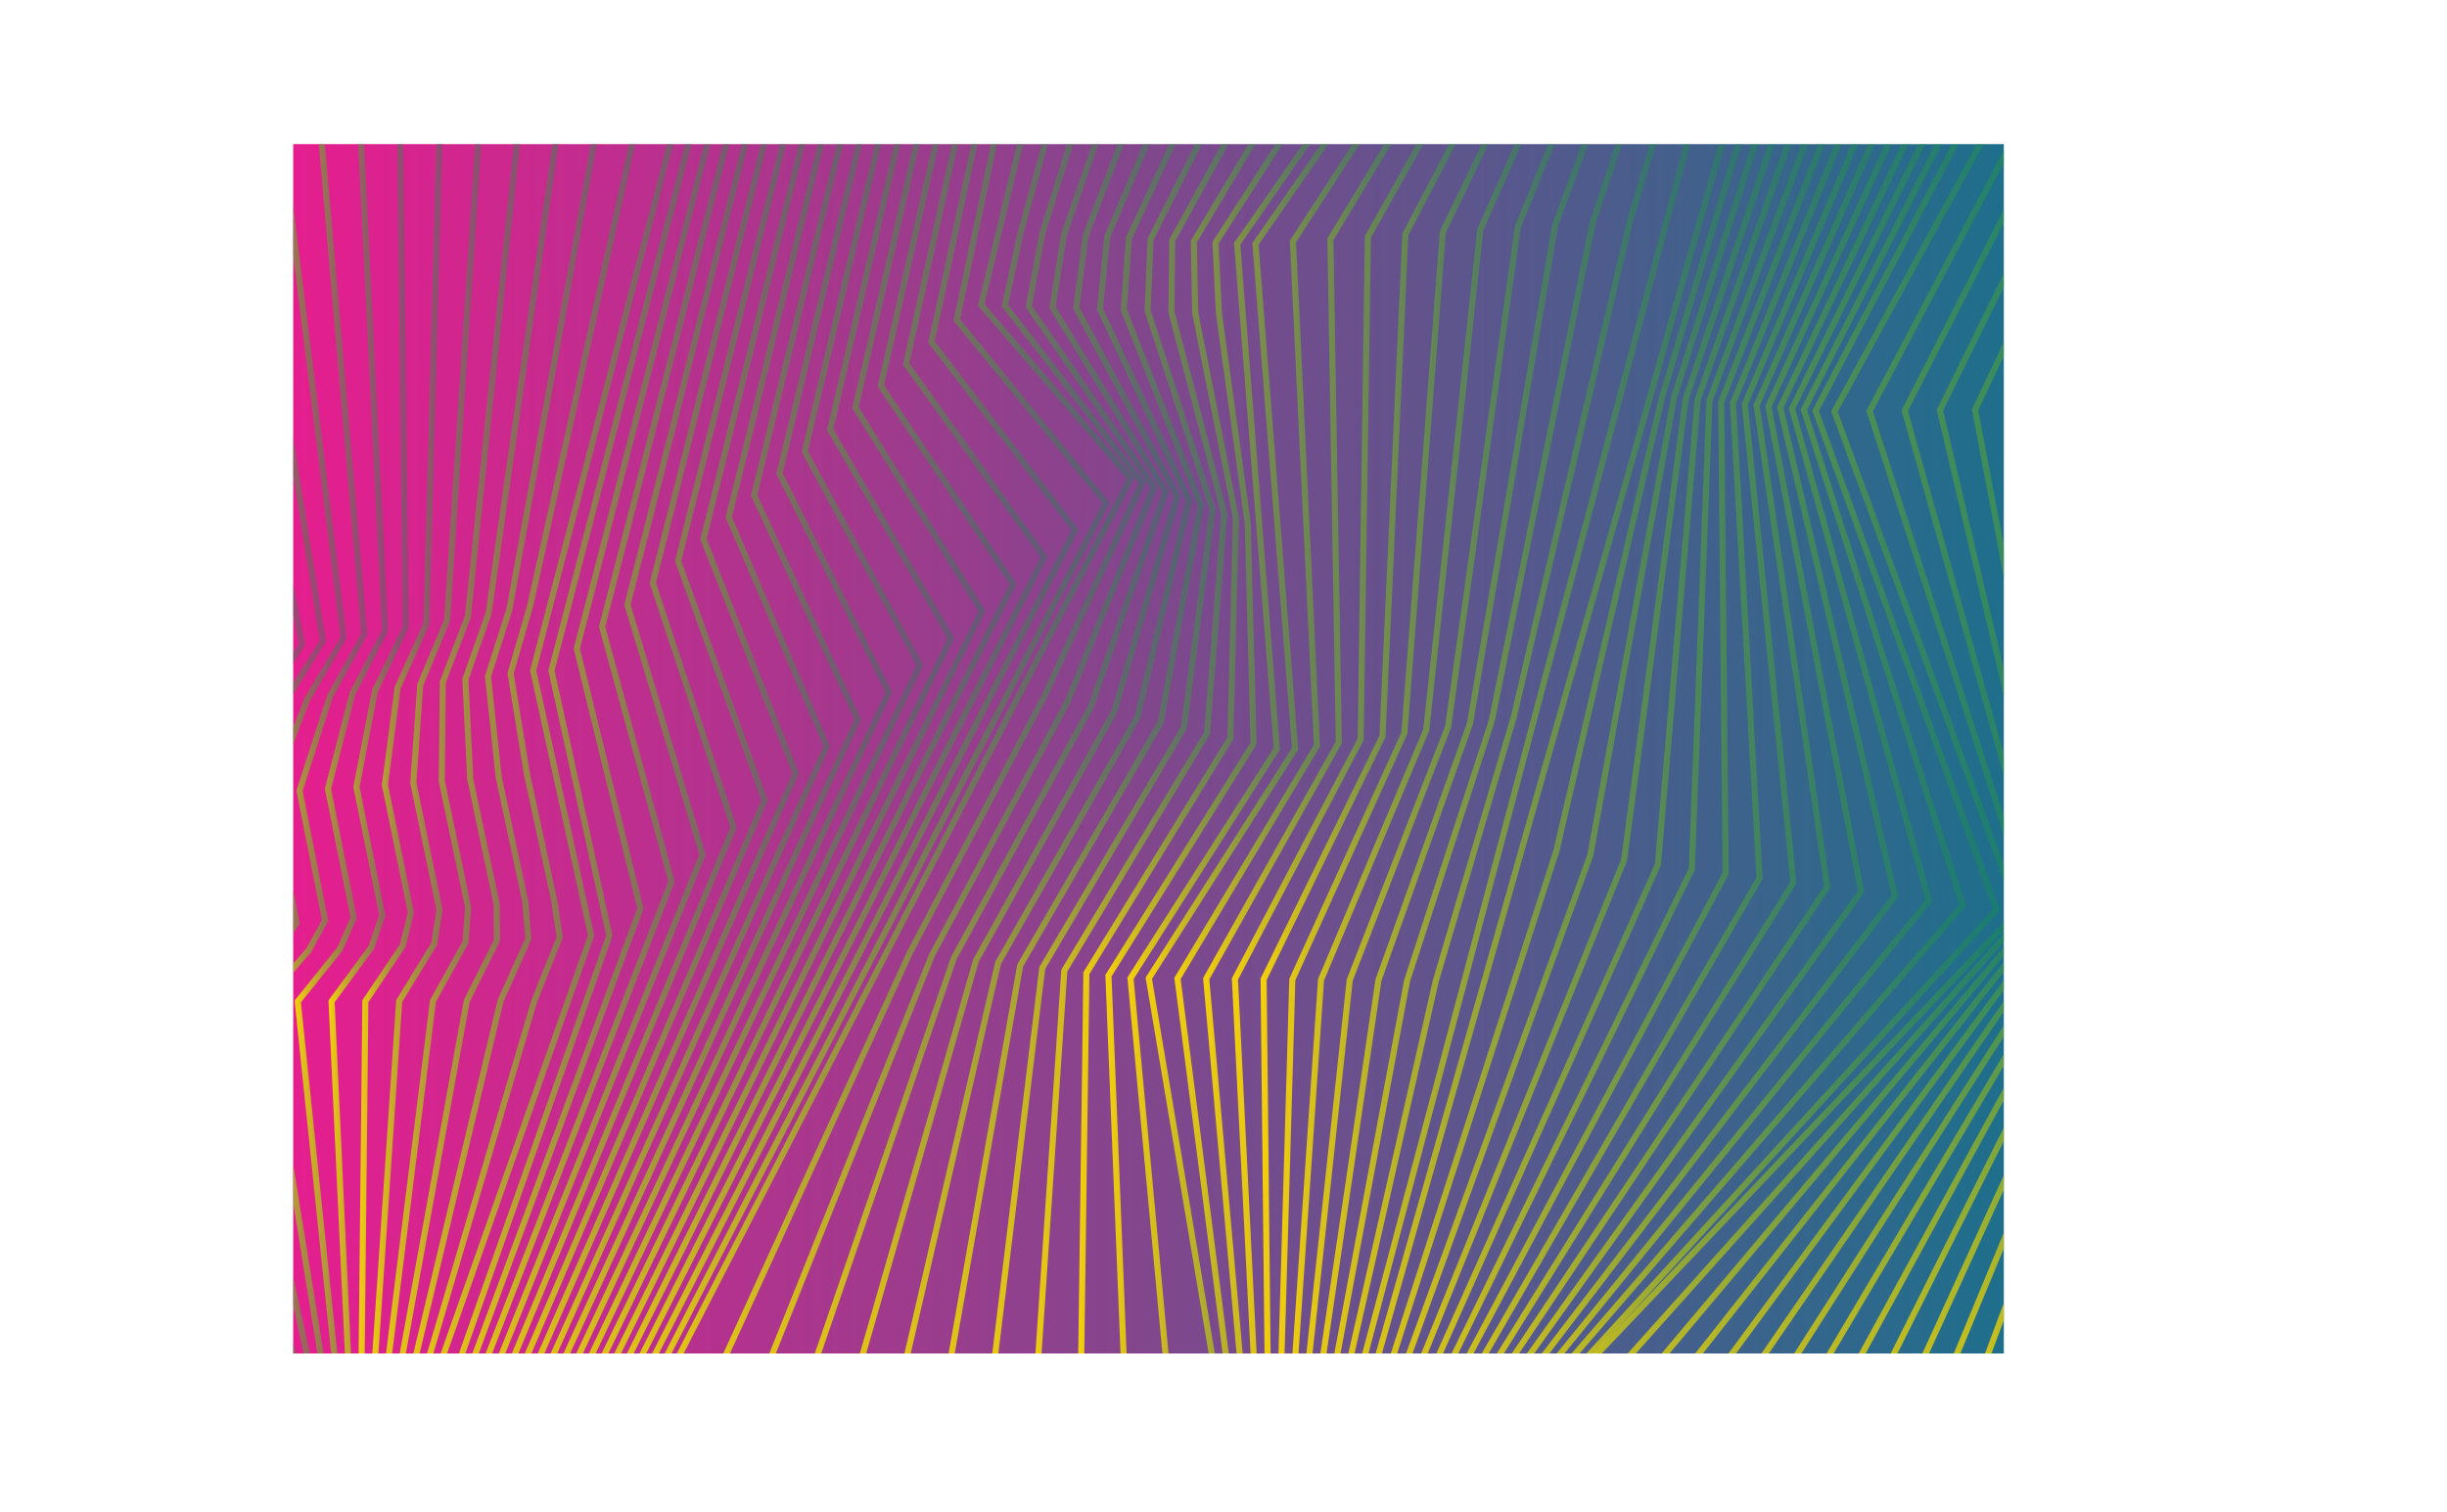 <svg xmlns="http://www.w3.org/2000/svg" xmlns:xlink="http://www.w3.org/1999/xlink" viewBox="0 0 1204.3 744.43"><defs><style>.a{fill:none;}.b{clip-path:url(#a);}.c{fill:url(#b);}.d{fill:url(#c);}.e{fill:url(#d);}.f{fill:url(#e);}.g{fill:url(#f);}.h{fill:url(#g);}.i{fill:url(#h);}.j{fill:url(#i);}.k{fill:url(#j);}.l{fill:url(#k);}.m{fill:url(#l);}.n{fill:url(#m);}.o{fill:url(#n);}.p{fill:url(#o);}.q{fill:url(#p);}.r{fill:url(#q);}.s{fill:url(#r);}.t{fill:url(#s);}.u{fill:url(#t);}.v{fill:url(#u);}.w{fill:url(#v);}.x{fill:url(#w);}.y{fill:url(#x);}.z{fill:url(#y);}.aa{fill:url(#z);}.ab{fill:url(#aa);}.ac{fill:url(#ab);}.ad{fill:url(#ac);}.ae{fill:url(#ad);}.af{fill:url(#ae);}.ag{fill:url(#af);}.ah{fill:url(#ag);}.ai{fill:url(#ah);}.aj{fill:url(#ai);}.ak{fill:url(#aj);}.al{fill:url(#ak);}.am{fill:url(#al);}.an{fill:url(#am);}.ao{fill:url(#an);}.ap{fill:url(#ao);}.aq{fill:url(#ap);}.ar{fill:url(#aq);}.as{fill:url(#ar);}.at{fill:url(#as);}.au{fill:url(#at);}.av{fill:url(#au);}.aw{fill:url(#av);}.ax{fill:url(#aw);}.ay{fill:url(#ax);}.az{fill:url(#ay);}.ba{fill:url(#az);}.bb{fill:url(#ba);}.bc{fill:url(#bb);}.bd{fill:url(#bc);}.be{fill:url(#bd);}.bf{fill:url(#be);}.bg{fill:url(#bf);}.bh{fill:url(#bg);}.bi{fill:url(#bh);}.bj{fill:url(#bi);}.bk{fill:url(#bj);}.bl{fill:url(#bk);}.bm{fill:url(#bl);}.bn{fill:url(#bm);}.bo{fill:url(#bn);}.bp{fill:url(#bo);}.bq{fill:url(#bp);}.br{fill:url(#bq);}.bs{fill:url(#br);}.bt{fill:url(#bs);}.bu{fill:url(#bt);}.bv{fill:url(#bu);}.bw{fill:url(#bv);}.bx{fill:url(#bw);}.by{fill:url(#bx);}.bz{fill:url(#by);}.ca{fill:url(#bz);}.cb{fill:url(#ca);}.cc{fill:url(#cb);}.cd{fill:url(#cc);}.ce{fill:url(#cd);}.cf{fill:url(#ce);}.cg{fill:url(#cf);}.ch{fill:url(#cg);}.ci{fill:url(#ch);}.cj{fill:url(#ci);}.ck{fill:url(#cj);}.cl{fill:url(#ck);}.cm{fill:url(#cl);}</style><clipPath id="a"><rect class="a" x="144.3" y="70.94" width="841.89" height="595.28"/></clipPath><linearGradient id="b" x1="144.3" y1="368.58" x2="986.19" y2="368.58" gradientUnits="userSpaceOnUse"><stop offset="0" stop-color="#e51e8e"/><stop offset="1" stop-color="#1e6f8c"/></linearGradient><linearGradient id="c" y1="356.4" x2="130.22" y2="356.4" gradientUnits="userSpaceOnUse"><stop offset="0" stop-color="#f7d00c"/><stop offset="1" stop-color="#008f47" stop-opacity="0.3"/></linearGradient><linearGradient id="d" x1="21.64" y1="356.02" x2="135.13" y2="356.02" xlink:href="#c"/><linearGradient id="e" x1="43.28" y1="355.64" x2="140.03" y2="355.64" xlink:href="#c"/><linearGradient id="f" x1="61.55" y1="355.25" x2="144.93" y2="355.25" xlink:href="#c"/><linearGradient id="g" x1="78.25" y1="354.87" x2="150.29" y2="354.87" xlink:href="#c"/><linearGradient id="h" x1="94.94" y1="354.48" x2="160.47" y2="354.48" xlink:href="#c"/><linearGradient id="i" x1="111.63" y1="354.09" x2="170.65" y2="354.09" xlink:href="#c"/><linearGradient id="j" x1="128.31" y1="353.71" x2="180.83" y2="353.71" xlink:href="#c"/><linearGradient id="k" x1="144.99" y1="353.32" x2="191.01" y2="353.32" xlink:href="#c"/><linearGradient id="l" x1="161.66" y1="352.93" x2="201.2" y2="352.93" xlink:href="#c"/><linearGradient id="m" x1="176.16" y1="352.52" x2="219.47" y2="352.52" xlink:href="#c"/><linearGradient id="n" x1="181.04" y1="352.15" x2="241.12" y2="352.15" xlink:href="#c"/><linearGradient id="o" x1="185.92" y1="351.79" x2="262.77" y2="351.79" xlink:href="#c"/><linearGradient id="p" x1="190.81" y1="351.43" x2="284.42" y2="351.43" xlink:href="#c"/><linearGradient id="q" x1="195.7" y1="351.07" x2="306.07" y2="351.07" xlink:href="#c"/><linearGradient id="r" x1="200.6" y1="350.7" x2="327.71" y2="350.7" xlink:href="#c"/><linearGradient id="s" x1="205.49" y1="350.34" x2="349.35" y2="350.34" xlink:href="#c"/><linearGradient id="t" x1="214.49" y1="350.34" x2="358.35" y2="350.34" xlink:href="#c"/><linearGradient id="u" x1="220.5" y1="350.35" x2="367.54" y2="350.35" xlink:href="#c"/><linearGradient id="v" x1="226.51" y1="350.36" x2="376.73" y2="350.36" xlink:href="#c"/><linearGradient id="w" x1="232.52" y1="350.37" x2="385.92" y2="350.37" xlink:href="#c"/><linearGradient id="x" x1="238.52" y1="350.38" x2="395.1" y2="350.38" xlink:href="#c"/><linearGradient id="y" x1="244.53" y1="350.39" x2="404.29" y2="350.39" xlink:href="#c"/><linearGradient id="z" x1="250.53" y1="350.4" x2="413.48" y2="350.4" xlink:href="#c"/><linearGradient id="aa" x1="256.54" y1="350.4" x2="422.67" y2="350.4" xlink:href="#c"/><linearGradient id="ab" x1="262.54" y1="350.41" x2="431.85" y2="350.41" xlink:href="#c"/><linearGradient id="ac" x1="268.55" y1="350.42" x2="441.04" y2="350.42" xlink:href="#c"/><linearGradient id="ad" x1="274.55" y1="350.43" x2="454.39" y2="350.43" xlink:href="#c"/><linearGradient id="ae" x1="280.55" y1="350.43" x2="469.69" y2="350.43" xlink:href="#c"/><linearGradient id="af" x1="286.56" y1="350.44" x2="484.98" y2="350.44" xlink:href="#c"/><linearGradient id="ag" x1="292.56" y1="350.45" x2="500.28" y2="350.45" xlink:href="#c"/><linearGradient id="ah" x1="298.56" y1="350.45" x2="515.58" y2="350.45" xlink:href="#c"/><linearGradient id="ai" x1="304.57" y1="350.46" x2="530.88" y2="350.46" xlink:href="#c"/><linearGradient id="aj" x1="310.57" y1="350.47" x2="546.18" y2="350.47" xlink:href="#c"/><linearGradient id="ak" x1="316.57" y1="350.44" x2="558.19" y2="350.44" xlink:href="#c"/><linearGradient id="al" x1="340.27" y1="352.84" x2="563.9" y2="352.84" xlink:href="#c"/><linearGradient id="am" x1="363.96" y1="355.24" x2="569.62" y2="355.24" xlink:href="#c"/><linearGradient id="an" x1="387.66" y1="357.64" x2="575.34" y2="357.64" xlink:href="#c"/><linearGradient id="ao" x1="411.37" y1="360.03" x2="581.07" y2="360.03" xlink:href="#c"/><linearGradient id="ap" x1="435.07" y1="362.43" x2="589.13" y2="362.43" xlink:href="#c"/><linearGradient id="aq" x1="458.78" y1="364.82" x2="602.89" y2="364.82" xlink:href="#c"/><linearGradient id="ar" x1="482.5" y1="367.21" x2="616.64" y2="367.21" xlink:href="#c"/><linearGradient id="as" x1="506.21" y1="369.6" x2="630.38" y2="369.6" xlink:href="#c"/><linearGradient id="at" x1="529.94" y1="371.99" x2="644.13" y2="371.99" xlink:href="#c"/><linearGradient id="au" x1="544.01" y1="374.45" x2="657.87" y2="374.45" xlink:href="#c"/><linearGradient id="av" x1="554.85" y1="376.92" x2="671.62" y2="376.92" xlink:href="#c"/><linearGradient id="aw" x1="563.82" y1="376.97" x2="680.62" y2="376.97" xlink:href="#c"/><linearGradient id="ax" x1="577.96" y1="375.6" x2="696.05" y2="375.6" xlink:href="#c"/><linearGradient id="ay" x1="592.11" y1="374.23" x2="711.49" y2="374.23" xlink:href="#c"/><linearGradient id="az" x1="606.25" y1="372.86" x2="726.92" y2="372.86" xlink:href="#c"/><linearGradient id="ba" x1="620.39" y1="371.48" x2="742.35" y2="371.48" xlink:href="#c"/><linearGradient id="bb" x1="627.57" y1="370.16" x2="757.78" y2="370.16" xlink:href="#c"/><linearGradient id="bc" x1="632.21" y1="368.84" x2="773.21" y2="368.84" xlink:href="#c"/><linearGradient id="bd" x1="636.85" y1="367.53" x2="788.63" y2="367.53" xlink:href="#c"/><linearGradient id="be" x1="641.49" y1="366.22" x2="804.06" y2="366.22" xlink:href="#c"/><linearGradient id="bf" x1="646.14" y1="364.9" x2="819.48" y2="364.9" xlink:href="#c"/><linearGradient id="bg" x1="650.79" y1="363.59" x2="834.91" y2="363.59" xlink:href="#c"/><linearGradient id="bh" x1="655.44" y1="362.28" x2="850.33" y2="362.28" gradientTransform="translate(909.32 -458.46) rotate(75.1)" xlink:href="#c"/><linearGradient id="bi" x1="660.75" y1="362.61" x2="868.51" y2="362.61" gradientTransform="translate(904.96 -471.93) rotate(74.17)" xlink:href="#c"/><linearGradient id="bj" x1="666.23" y1="362.26" x2="877.93" y2="362.26" xlink:href="#c"/><linearGradient id="bk" x1="671.71" y1="361.92" x2="887.35" y2="361.92" xlink:href="#c"/><linearGradient id="bl" x1="677.19" y1="361.57" x2="896.77" y2="361.57" xlink:href="#c"/><linearGradient id="bm" x1="682.67" y1="361.23" x2="906.19" y2="361.23" xlink:href="#c"/><linearGradient id="bn" x1="688.15" y1="360.88" x2="915.61" y2="360.88" xlink:href="#c"/><linearGradient id="bo" x1="693.64" y1="360.54" x2="925.03" y2="360.54" xlink:href="#c"/><linearGradient id="bp" x1="699.12" y1="360.19" x2="934.45" y2="360.19" xlink:href="#c"/><linearGradient id="bq" x1="704.61" y1="359.84" x2="943.87" y2="359.84" xlink:href="#c"/><linearGradient id="br" x1="710.1" y1="359.49" x2="953.29" y2="359.49" xlink:href="#c"/><linearGradient id="bs" x1="715.58" y1="359.15" x2="962.71" y2="359.15" xlink:href="#c"/><linearGradient id="bt" x1="721.07" y1="358.8" x2="972.13" y2="358.8" xlink:href="#c"/><linearGradient id="bu" x1="726.56" y1="358.45" x2="981.55" y2="358.45" xlink:href="#c"/><linearGradient id="bv" x1="732.05" y1="358.1" x2="990.97" y2="358.1" xlink:href="#c"/><linearGradient id="bw" x1="737.54" y1="357.74" x2="1000.39" y2="357.74" xlink:href="#c"/><linearGradient id="bx" x1="739.79" y1="357.94" x2="1013.69" y2="357.94" xlink:href="#c"/><linearGradient id="by" x1="757.29" y1="359" x2="1027.3" y2="359" xlink:href="#c"/><linearGradient id="bz" x1="774.78" y1="360.06" x2="1040.92" y2="360.06" xlink:href="#c"/><linearGradient id="ca" x1="792.27" y1="361.13" x2="1054.54" y2="361.13" xlink:href="#c"/><linearGradient id="cb" x1="809.76" y1="362.19" x2="1068.15" y2="362.19" xlink:href="#c"/><linearGradient id="cc" x1="827.26" y1="363.25" x2="1081.77" y2="363.25" xlink:href="#c"/><linearGradient id="cd" x1="844.75" y1="364.31" x2="1095.38" y2="364.31" xlink:href="#c"/><linearGradient id="ce" x1="862.25" y1="365.37" x2="1109" y2="365.37" xlink:href="#c"/><linearGradient id="cf" x1="879.74" y1="366.43" x2="1122.61" y2="366.43" xlink:href="#c"/><linearGradient id="cg" x1="897.24" y1="367.49" x2="1136.23" y2="367.49" xlink:href="#c"/><linearGradient id="ch" x1="914.74" y1="368.55" x2="1149.84" y2="368.55" xlink:href="#c"/><linearGradient id="ci" x1="932.24" y1="369.6" x2="1163.46" y2="369.6" xlink:href="#c"/><linearGradient id="cj" x1="949.74" y1="370.66" x2="1177.07" y2="370.66" xlink:href="#c"/><linearGradient id="ck" x1="967.24" y1="371.72" x2="1190.68" y2="371.72" xlink:href="#c"/><linearGradient id="cl" x1="984.75" y1="372.78" x2="1204.3" y2="372.78" gradientTransform="translate(1145.95 -782.34) rotate(73.74)" xlink:href="#c"/></defs><title>bg</title><g class="b"><rect class="c" x="144.3" y="70.94" width="841.89" height="595.28"/><polygon class="d" points="127.61 699.75 11.43 493.04 59.76 461.31 47.82 395.62 48.25 395.08 106.22 323.73 0 14.03 2.84 13.06 109.6 324.33 51.02 396.44 63.07 462.73 15.41 494.01 130.22 698.27 127.61 699.75"/><polygon class="e" points="132.45 699.69 28.14 492.97 58.43 471.51 73.85 460.09 61.83 394.69 94.44 350.5 116.45 322.02 21.64 13.23 24.51 12.35 119.77 322.63 96.83 352.3 65.01 395.43 77.14 461.39 60.19 473.94 31.98 493.93 135.13 698.33 132.45 699.69"/><polygon class="f" points="137.29 699.62 44.85 492.91 73.83 470.73 87.95 458.87 75.83 393.76 105.52 349.13 126.67 320.31 43.28 12.44 46.18 11.65 129.94 320.92 107.97 350.85 79 394.41 91.22 460.04 75.7 473.06 48.55 493.85 140.03 698.4 137.29 699.62"/><polygon class="g" points="142.14 699.55 61.55 492.85 89.18 469.98 102.04 457.65 89.84 392.84 90.13 392.36 116.65 347.68 136.89 318.6 64.92 11.64 67.84 10.95 140.12 319.22 119.14 349.35 93 393.4 105.29 458.69 91.14 472.26 65.13 493.78 144.94 698.47 142.14 699.55"/><polygon class="h" points="146.99 699.48 78.25 492.78 104.56 469.22 116.13 456.43 103.85 391.92 127.75 346.29 147.11 316.89 86.57 10.84 89.51 10.25 150.29 317.52 130.29 347.88 106.99 392.38 119.36 457.34 106.62 471.41 81.72 493.7 149.84 698.54 146.99 699.48"/><polygon class="i" points="151.84 699.41 94.94 492.72 119.94 468.47 130.23 455.21 117.86 391 138.84 344.9 157.33 315.18 108.21 10.03 111.18 9.56 160.47 315.81 141.44 346.4 120.99 391.37 133.43 455.98 122.11 470.55 98.31 493.63 154.73 698.61 151.84 699.41"/><polygon class="j" points="156.7 699.33 111.63 492.65 135.32 467.73 144.32 454 131.87 390.08 149.94 343.51 167.55 313.47 129.86 9.23 132.84 8.86 170.65 314.11 152.59 344.92 134.98 390.36 147.5 454.63 137.59 469.69 114.9 493.56 159.63 698.69 156.7 699.33"/><polygon class="k" points="161.56 699.25 128.31 492.58 150.7 466.99 158.42 452.79 145.88 389.16 161.04 342.12 177.76 311.76 151.51 8.42 154.5 8.17 180.83 312.41 163.73 343.44 148.97 389.34 161.57 453.27 153.07 468.83 131.5 493.49 164.52 698.77 161.56 699.25"/><polygon class="l" points="166.42 699.16 144.99 492.51 166.09 466.25 172.52 451.57 159.89 388.24 159.97 387.91 172.06 340.88 187.98 310.05 173.16 7.62 176.16 7.47 191.01 310.71 174.88 341.96 162.96 388.32 175.64 451.91 168.68 467.82 148.1 493.43 169.4 698.86 166.42 699.16"/><polygon class="m" points="171.29 699.08 161.66 492.44 181.48 465.52 186.61 450.36 173.9 387.32 183.23 339.34 198.19 308.34 194.81 6.81 197.81 6.78 201.19 309.01 186.02 340.47 176.96 387.31 189.71 450.56 184.17 466.92 164.71 493.36 174.28 698.94 171.29 699.08"/><polygon class="n" points="179.16 699.03 176.16 699 178.33 492.36 196.87 464.79 200.71 449.14 187.91 386.4 194.24 338.16 208.4 306.63 216.47 6 219.47 6.08 211.38 307.31 197.16 338.99 190.95 386.29 203.78 449.2 199.66 466.02 199.51 466.24 181.32 493.29 179.16 699.03"/><polygon class="o" points="184.03 699.11 181.04 698.91 195 492.29 212.27 464.06 214.8 447.92 201.92 385.48 205.34 336.8 218.6 304.91 238.13 5.2 241.12 5.39 221.57 305.61 208.3 337.5 204.94 385.27 217.85 447.85 215.14 465.12 197.94 493.23 184.03 699.11"/><polygon class="p" points="188.9 699.2 185.92 698.83 211.66 492.21 227.67 463.34 228.9 446.7 215.93 384.55 215.93 384.39 216.44 335.44 228.81 303.2 259.79 4.39 262.77 4.7 231.75 303.9 219.43 336.01 218.93 384.26 231.92 446.5 230.62 464.22 214.56 493.16 188.9 699.2"/><polygon class="q" points="193.76 699.28 190.81 698.74 228.31 492.14 243.08 462.61 243 445.48 229.94 383.63 229.93 383.51 227.54 334.08 239.02 301.49 281.45 3.58 284.42 4.01 241.94 302.21 241.9 302.35 230.57 334.52 232.92 383.25 245.99 445.16 246.09 463.31 231.19 493.1 193.76 699.28"/><polygon class="r" points="198.62 699.36 195.7 698.66 244.97 492.06 245.02 491.94 258.5 461.89 257.09 444.25 243.94 382.63 238.65 332.72 249.22 299.78 303.12 2.78 306.07 3.31 252.14 300.5 252.11 300.6 241.7 333.03 246.92 382.23 260.07 443.91 261.55 462.41 247.82 493.04 198.62 699.36"/><polygon class="s" points="203.47 699.43 200.6 698.59 261.61 491.99 261.64 491.93 273.92 461.16 271.18 442.97 257.97 381.82 249.75 331.36 259.44 298.02 324.78 1.97 327.71 2.62 262.34 298.76 252.82 331.55 260.91 381.26 274.13 442.43 277.01 461.51 264.45 492.97 203.47 699.43"/><polygon class="t" points="208.32 699.51 205.49 698.51 289.35 460.43 260.86 330 346.45 1.17 349.35 1.92 263.95 330.06 292.46 460.62 292.32 461.02 208.32 699.51"/><polygon class="u" points="217.32 699.51 214.49 698.51 298.35 460.43 269.86 330 355.45 1.17 358.35 1.92 272.95 330.06 301.46 460.62 301.32 461.02 217.32 699.51"/><polygon class="v" points="223.31 699.53 220.5 698.49 313.62 447.12 282.33 319.24 282.42 318.87 364.64 1.17 367.54 1.92 285.42 319.26 316.75 447.3 316.59 447.73 223.31 699.53"/><polygon class="w" points="229.31 699.55 226.51 698.47 328.89 433.82 294.79 308.48 294.89 308.09 373.82 1.17 376.73 1.92 297.89 308.46 332.04 433.98 331.86 434.44 229.31 699.55"/><polygon class="x" points="235.3 699.57 232.52 698.45 344.16 420.52 307.25 297.72 307.36 297.32 383.01 1.17 385.92 1.92 310.37 297.65 347.33 420.66 235.3 699.57"/><polygon class="y" points="241.29 699.59 238.52 698.43 359.43 407.22 319.72 286.96 392.19 1.18 395.1 1.91 322.84 286.85 362.63 407.33 362.41 407.85 241.29 699.59"/><polygon class="z" points="247.29 699.6 244.53 698.42 374.69 393.92 332.18 276.2 332.29 275.76 401.38 1.18 404.29 1.91 335.31 276.05 377.92 394.01 377.69 394.55 247.29 699.6"/><polygon class="aa" points="253.28 699.61 250.53 698.41 389.96 380.62 344.64 265.45 410.57 1.18 413.48 1.91 347.79 265.24 393.21 380.68 392.96 381.25 253.28 699.61"/><polygon class="ab" points="259.27 699.62 256.54 698.4 405.23 367.32 357.11 254.69 357.23 254.2 419.75 1.19 422.67 1.91 360.26 254.44 408.5 367.36 408.24 367.95 259.27 699.62"/><polygon class="ac" points="265.27 699.63 262.54 698.38 420.5 354.03 369.57 243.94 369.69 243.43 428.94 1.19 431.85 1.9 372.73 243.63 423.8 354.02 265.27 699.63"/><polygon class="ad" points="271.26 699.65 268.55 698.37 435.76 340.74 382.03 233.18 438.13 1.19 441.04 1.9 385.21 232.82 439.09 340.69 271.26 699.65"/><polygon class="ae" points="277.26 699.65 274.55 698.37 451.03 327.45 394.5 222.43 394.63 221.87 447.31 1.2 450.23 1.89 397.68 222.01 454.39 327.36 277.26 699.65"/><polygon class="af" points="283.25 699.66 280.55 698.36 466.29 314.16 406.96 211.68 407.1 211.1 456.5 1.2 459.42 1.89 410.15 211.21 469.69 314.03 283.25 699.66"/><polygon class="ag" points="289.25 699.67 286.56 698.35 481.56 300.87 419.42 200.93 419.56 200.32 465.68 1.21 468.61 1.88 422.62 200.4 484.98 300.69 289.25 699.67"/><polygon class="ah" points="295.25 699.68 292.56 698.34 496.82 287.58 431.89 190.18 432.03 189.55 474.87 1.21 477.8 1.88 435.1 189.58 500.28 287.36 499.89 288.14 295.25 699.68"/><polygon class="ai" points="301.24 699.68 298.56 698.34 512.08 274.29 444.35 179.43 444.5 178.77 484.06 1.22 486.98 1.87 447.57 178.77 515.58 274.02 515.17 274.83 301.24 699.68"/><polygon class="aj" points="307.24 699.69 304.57 698.33 527.35 261 456.81 168.68 493.24 1.23 496.17 1.86 460.04 167.96 530.88 260.69 530.45 261.53 307.24 699.69"/><polygon class="ak" points="313.24 699.7 310.57 698.32 542.61 247.72 469.28 157.93 502.43 1.24 505.36 1.86 472.51 157.15 546.17 247.35 545.73 248.22 313.24 699.7"/><polygon class="al" points="319.24 699.7 316.57 698.32 554.6 235.75 481.26 150.43 481.44 149.68 517.43 1.19 520.35 1.9 484.53 149.64 558.19 235.32 557.73 236.22 319.24 699.7"/><polygon class="am" points="342.99 701.82 340.26 700.57 446.44 468.31 512.76 341.86 560.42 237.9 492.98 150.82 500.85 114.14 531.22 3.87 534.11 4.67 503.76 114.86 496.21 150.09 563.9 237.5 515.46 343.18 449.13 469.63 342.99 701.82"/><polygon class="an" points="366.75 703.93 363.96 702.82 457.3 469.56 457.33 469.49 524.16 344.52 566.23 240.06 504.71 151.21 511.54 114.57 545 6.56 547.87 7.44 514.43 115.38 507.88 150.53 569.62 239.69 526.84 345.86 460.02 470.83 366.75 703.93"/><polygon class="ao" points="390.5 706.04 387.66 705.07 468.14 470.85 468.2 470.74 535.57 347.15 572.04 242.22 516.43 151.6 522.21 115.08 558.79 9.24 561.63 10.22 525.09 115.94 519.56 150.97 575.34 241.87 538.27 348.48 470.89 472.06 390.5 706.04"/><polygon class="ap" points="414.25 708.15 411.37 707.32 478.98 472.13 479.06 471.98 546.99 349.78 577.85 244.38 528.15 151.99 532.88 115.6 572.58 11.92 575.38 12.99 535.75 116.5 531.25 151.41 581.07 244.05 549.69 351.09 481.77 473.29 414.25 708.15"/><polygon class="aq" points="438 710.26 435.07 709.58 489.82 473.42 489.93 473.23 558.4 352.41 583.64 246.54 539.86 152.38 543.47 116.32 543.56 116.11 586.37 14.6 589.13 15.76 546.41 117.06 542.93 151.86 586.8 246.23 561.22 353.52 561.12 353.7 492.65 474.52 438 710.26"/><polygon class="ar" points="461.74 712.36 458.78 711.84 500.66 474.71 500.8 474.48 569.81 355.04 589.44 248.71 551.58 152.77 554.12 116.87 554.24 116.62 600.16 17.28 602.89 18.54 557.08 117.63 554.62 152.3 592.54 248.41 572.67 356.09 572.54 356.32 503.53 475.75 461.74 712.36"/><polygon class="as" points="485.47 714.46 482.5 714.1 511.5 476 581.22 357.67 595.23 250.87 563.29 153.16 564.77 117.42 613.96 19.96 616.64 21.31 567.74 118.19 566.31 152.74 598.29 250.58 598.24 250.92 584.12 358.67 514.4 476.98 485.47 714.46"/><polygon class="at" points="509.21 716.57 506.21 716.36 522.34 477.28 592.63 360.3 601.01 253.03 575 153.55 575 153.35 575.42 117.97 575.6 117.64 627.75 22.64 630.38 24.08 578.41 118.76 578 153.18 604.04 252.76 604.02 253.01 595.57 361.24 595.38 361.54 525.29 478.21 509.21 716.57"/><polygon class="au" points="532.94 718.67 529.94 718.63 533.18 478.57 604.04 362.93 606.79 255.2 586.7 153.94 586.7 153.81 586.07 118.52 586.28 118.16 641.55 25.32 644.13 26.86 589.08 119.32 589.7 153.62 609.79 254.94 609.79 255.11 607.02 363.81 606.81 364.16 536.17 479.44 532.94 718.67"/><polygon class="av" points="553.66 720.89 544.01 479.86 544.26 479.47 615.45 365.56 612.56 257.36 598.4 154.27 596.71 119.07 596.97 118.67 655.35 28 657.87 29.63 599.75 119.89 601.4 154.06 615.56 257.2 618.47 366.39 618.23 366.77 547.05 480.67 556.66 720.77 553.66 720.89"/><polygon class="aw" points="577.4 723.15 554.85 481.15 555.13 480.71 626.85 368.19 607.35 119.62 669.15 30.69 671.62 32.4 610.43 120.46 629.92 368.96 629.65 369.38 557.93 481.89 580.38 722.87 577.4 723.15"/><polygon class="ax" points="604.41 723.26 563.82 481.2 564.13 480.71 635.85 368.19 616.35 119.62 678.15 30.69 680.62 32.4 619.43 120.46 638.92 368.96 638.65 369.38 566.97 481.84 607.37 722.76 604.41 723.26"/><polygon class="ay" points="609.04 723.2 577.96 481.32 578.23 480.88 646.63 366.65 634.81 118.46 635.07 118.06 693.54 28 696.05 29.63 637.85 119.29 649.66 367.41 649.43 367.8 581.07 481.97 612.01 722.82 609.04 723.2"/><polygon class="az" points="613.67 723.14 592.11 481.44 657.4 365.11 653.27 117.3 708.92 25.31 711.49 26.87 656.28 118.12 660.41 365.87 660.21 366.22 595.18 482.1 616.65 722.88 613.67 723.14"/><polygon class="ba" points="618.3 723.08 606.25 481.56 606.44 481.2 668.17 363.57 671.72 116.14 671.91 115.81 724.3 22.63 726.92 24.1 674.71 116.95 671.16 364.33 670.99 364.64 609.29 482.23 621.29 722.93 618.3 723.08"/><polygon class="bb" points="622.93 723.02 620.39 481.69 678.93 362.02 690.17 114.98 690.33 114.69 739.69 19.94 742.35 21.33 693.14 115.78 681.9 362.78 681.77 363.06 623.4 482.37 625.93 722.99 622.93 723.02"/><polygon class="bc" points="630.57 723.05 627.57 722.97 634.53 481.81 634.66 481.53 689.7 360.48 708.63 113.82 708.75 113.57 755.08 17.26 757.78 18.56 711.57 114.61 692.65 361.24 692.54 361.48 637.51 482.5 630.57 723.05"/><polygon class="bd" points="635.2 723.11 632.21 722.91 648.67 481.93 648.77 481.69 700.47 358.94 727.08 112.66 727.17 112.44 770.46 14.57 773.21 15.79 730.01 113.44 703.4 359.69 703.32 359.9 651.63 482.63 635.2 723.11"/><polygon class="be" points="639.83 723.17 636.85 722.85 662.81 482.04 662.88 481.86 711.23 357.39 745.52 111.5 745.59 111.33 785.85 11.89 788.63 13.02 748.44 112.28 714.15 358.15 714.09 358.31 665.75 482.76 639.83 723.17"/><polygon class="bf" points="644.46 723.23 641.49 722.79 676.94 482.16 721.99 355.85 763.97 110.33 764.02 110.2 801.25 9.21 804.06 10.25 766.88 111.11 724.91 356.61 724.86 356.73 679.86 482.89 644.46 723.23"/><polygon class="bg" points="649.09 723.28 646.14 722.73 691.07 482.28 691.1 482.19 732.75 354.3 782.42 109.17 782.45 109.08 816.64 6.53 819.48 7.47 785.32 109.95 735.66 355.07 735.63 355.15 693.98 483.03 649.09 723.28"/><polygon class="bh" points="653.71 723.34 650.79 722.68 705.19 482.45 743.53 352.72 800.85 108.05 832.03 3.84 834.91 4.7 803.75 108.82 746.42 353.48 708.09 483.2 653.71 723.34"/><rect class="bi" x="379.59" y="360.78" width="746.57" height="3" transform="translate(209.14 996.64) rotate(-75.1)"/><rect class="bj" x="389.14" y="361.11" width="750.98" height="3" transform="translate(207.23 999.36) rotate(-74.17)"/><polygon class="bk" points="669.09 723.65 666.23 722.73 764.53 418.47 816.61 194.84 875.06 0.88 877.93 1.74 819.5 195.61 767.42 419.27 767.4 419.33 669.09 723.65"/><polygon class="bl" points="674.53 723.03 671.71 722 781.19 420.7 822.42 195.36 884.49 0.81 887.35 1.72 825.33 196.09 784.09 421.49 784.05 421.6 674.53 723.03"/><polygon class="bm" points="679.97 722.41 677.19 721.29 797.84 422.93 828.22 195.92 828.26 195.78 893.93 0.74 896.77 1.69 831.15 196.6 800.77 423.7 800.7 423.88 679.97 722.41"/><polygon class="bn" points="685.41 721.79 682.67 720.57 814.5 425.16 834.01 196.48 834.08 196.3 903.36 0.67 906.19 1.67 836.97 197.12 817.44 425.92 817.34 426.15 685.41 721.79"/><polygon class="bo" points="690.85 721.17 688.15 719.85 831.15 427.38 839.81 197.05 839.89 196.82 912.8 0.6 915.61 1.64 842.79 197.64 834.12 428.13 833.98 428.42 690.85 721.17"/><polygon class="bp" points="696.29 720.54 693.64 719.13 847.8 429.61 845.6 197.61 845.71 197.34 922.23 0.53 925.03 1.62 848.61 198.16 850.8 430.35 850.62 430.69 696.29 720.54"/><polygon class="bq" points="701.72 719.92 699.12 718.42 864.44 431.84 851.4 198.18 851.53 197.86 931.67 0.46 934.45 1.59 854.43 198.68 867.49 432.57 867.26 432.95 701.72 719.92"/><polygon class="br" points="707.16 719.29 704.61 717.71 881.09 434.07 857.19 198.74 857.34 198.38 941.11 0.4 943.87 1.56 860.25 199.2 884.17 434.78 883.9 435.22 707.16 719.29"/><polygon class="bs" points="712.59 718.66 710.1 716.99 897.73 436.3 862.98 199.3 863.16 198.91 950.54 0.33 953.29 1.54 866.08 199.72 900.86 437 900.54 437.48 712.59 718.66"/><polygon class="bt" points="718.02 718.03 715.59 716.28 914.37 438.52 868.78 199.86 868.98 199.43 959.98 0.26 962.71 1.51 871.9 200.24 917.55 439.22 917.18 439.75 718.02 718.03"/><polygon class="bu" points="723.46 717.4 721.07 715.58 931 440.75 874.57 200.43 969.42 0.2 972.13 1.48 877.73 200.76 934.25 441.44 933.82 442 723.46 717.4"/><polygon class="bv" points="728.89 716.76 726.56 714.87 947.64 442.97 880.36 200.99 880.61 200.47 978.85 0.13 981.55 1.45 883.55 201.28 950.94 443.66 950.45 444.26 728.89 716.76"/><polygon class="bw" points="734.32 716.13 732.05 714.16 964.27 445.19 886.15 201.55 886.43 201 988.29 0.07 990.97 1.42 889.38 201.81 967.64 445.88 734.32 716.13"/><polygon class="bx" points="739.75 715.49 737.54 713.46 980.9 447.42 891.93 202.11 997.73 0 1000.39 1.39 895.21 202.33 984.34 448.1 983.73 448.77 739.75 715.49"/><polygon class="by" points="741.97 715.04 739.79 712.98 991.43 448.17 901.21 202.41 1011.05 0.83 1013.69 2.26 904.49 202.66 994.89 448.88 994.25 449.56 741.97 715.04"/><polygon class="bz" points="759.52 717.15 757.29 715.15 997.58 446.61 918.52 202.2 918.82 201.64 1024.65 0.85 1027.3 2.25 921.77 202.48 1000.97 447.33 759.52 717.15"/><polygon class="ca" points="777.07 719.26 774.78 717.33 1003.73 445.06 935.84 201.98 936.11 201.46 1038.24 0.86 1040.92 2.23 939.04 202.3 1007.05 445.78 1006.54 446.38 777.07 719.26"/><polygon class="cb" points="794.63 721.37 792.27 719.51 1009.88 443.5 953.16 201.77 953.39 201.28 1051.84 0.88 1054.54 2.21 956.32 202.13 1013.13 444.23 794.63 721.37"/><polygon class="cc" points="812.18 723.47 809.76 721.69 1016.02 441.95 970.47 201.55 1065.44 0.9 1068.15 2.19 973.6 201.95 1019.21 442.68 1018.82 443.2 812.18 723.47"/><polygon class="cd" points="829.73 725.57 827.26 723.87 1022.16 440.39 987.79 201.33 987.97 200.93 1079.04 0.92 1081.77 2.17 990.88 201.77 1025.3 441.13 1024.97 441.61 829.73 725.57"/><polygon class="ce" points="847.28 727.67 844.75 726.06 1028.3 438.84 1005.1 201.11 1005.26 200.75 1092.63 0.94 1095.38 2.15 1008.16 201.6 1031.39 439.58 1031.11 440.01 847.28 727.67"/><polygon class="cf" points="864.83 729.77 862.25 728.25 1034.44 437.28 1022.41 200.89 1022.54 200.58 1106.23 0.96 1109 2.13 1025.44 201.43 1037.48 438.03 1037.25 438.42 864.83 729.77"/><polygon class="cg" points="882.37 731.87 879.74 730.43 1040.57 435.72 1039.72 200.68 1039.83 200.41 1119.83 0.99 1122.61 2.1 1042.73 201.25 1043.58 436.48 1043.39 436.82 882.37 731.87"/><polygon class="ch" points="899.92 733.97 897.24 732.62 1046.71 434.16 1057.03 200.46 1057.12 200.23 1133.43 1.01 1136.23 2.08 1060.01 201.08 1049.67 434.94 1049.53 435.22 899.92 733.97"/><polygon class="ci" points="917.47 736.06 914.74 734.81 1052.84 432.61 1074.34 200.24 1074.41 200.06 1147.02 1.03 1149.84 2.06 1077.3 200.9 1055.77 433.39 1055.67 433.62 917.47 736.06"/><polygon class="cj" points="935.01 738.15 932.24 737.01 1058.96 431.05 1091.65 200.02 1091.7 199.88 1160.62 1.05 1163.46 2.04 1094.58 200.73 1061.88 431.84 1061.81 432.02 935.01 738.15"/><polygon class="ck" points="952.55 740.25 949.74 739.2 1065.08 429.49 1108.96 199.8 1108.99 199.71 1174.22 1.08 1177.07 2.01 1111.87 200.55 1067.98 430.3 1067.94 430.41 952.55 740.25"/><polygon class="cl" points="970.09 742.34 967.24 741.39 1071.2 427.93 1126.25 199.63 1187.82 1.1 1190.68 1.99 1129.14 200.43 1074.09 428.75 1074.07 428.81 970.09 742.34"/><rect class="cm" x="707.81" y="371.28" width="773.43" height="3" transform="translate(430.21 1319.16) rotate(-73.74)"/></g></svg>